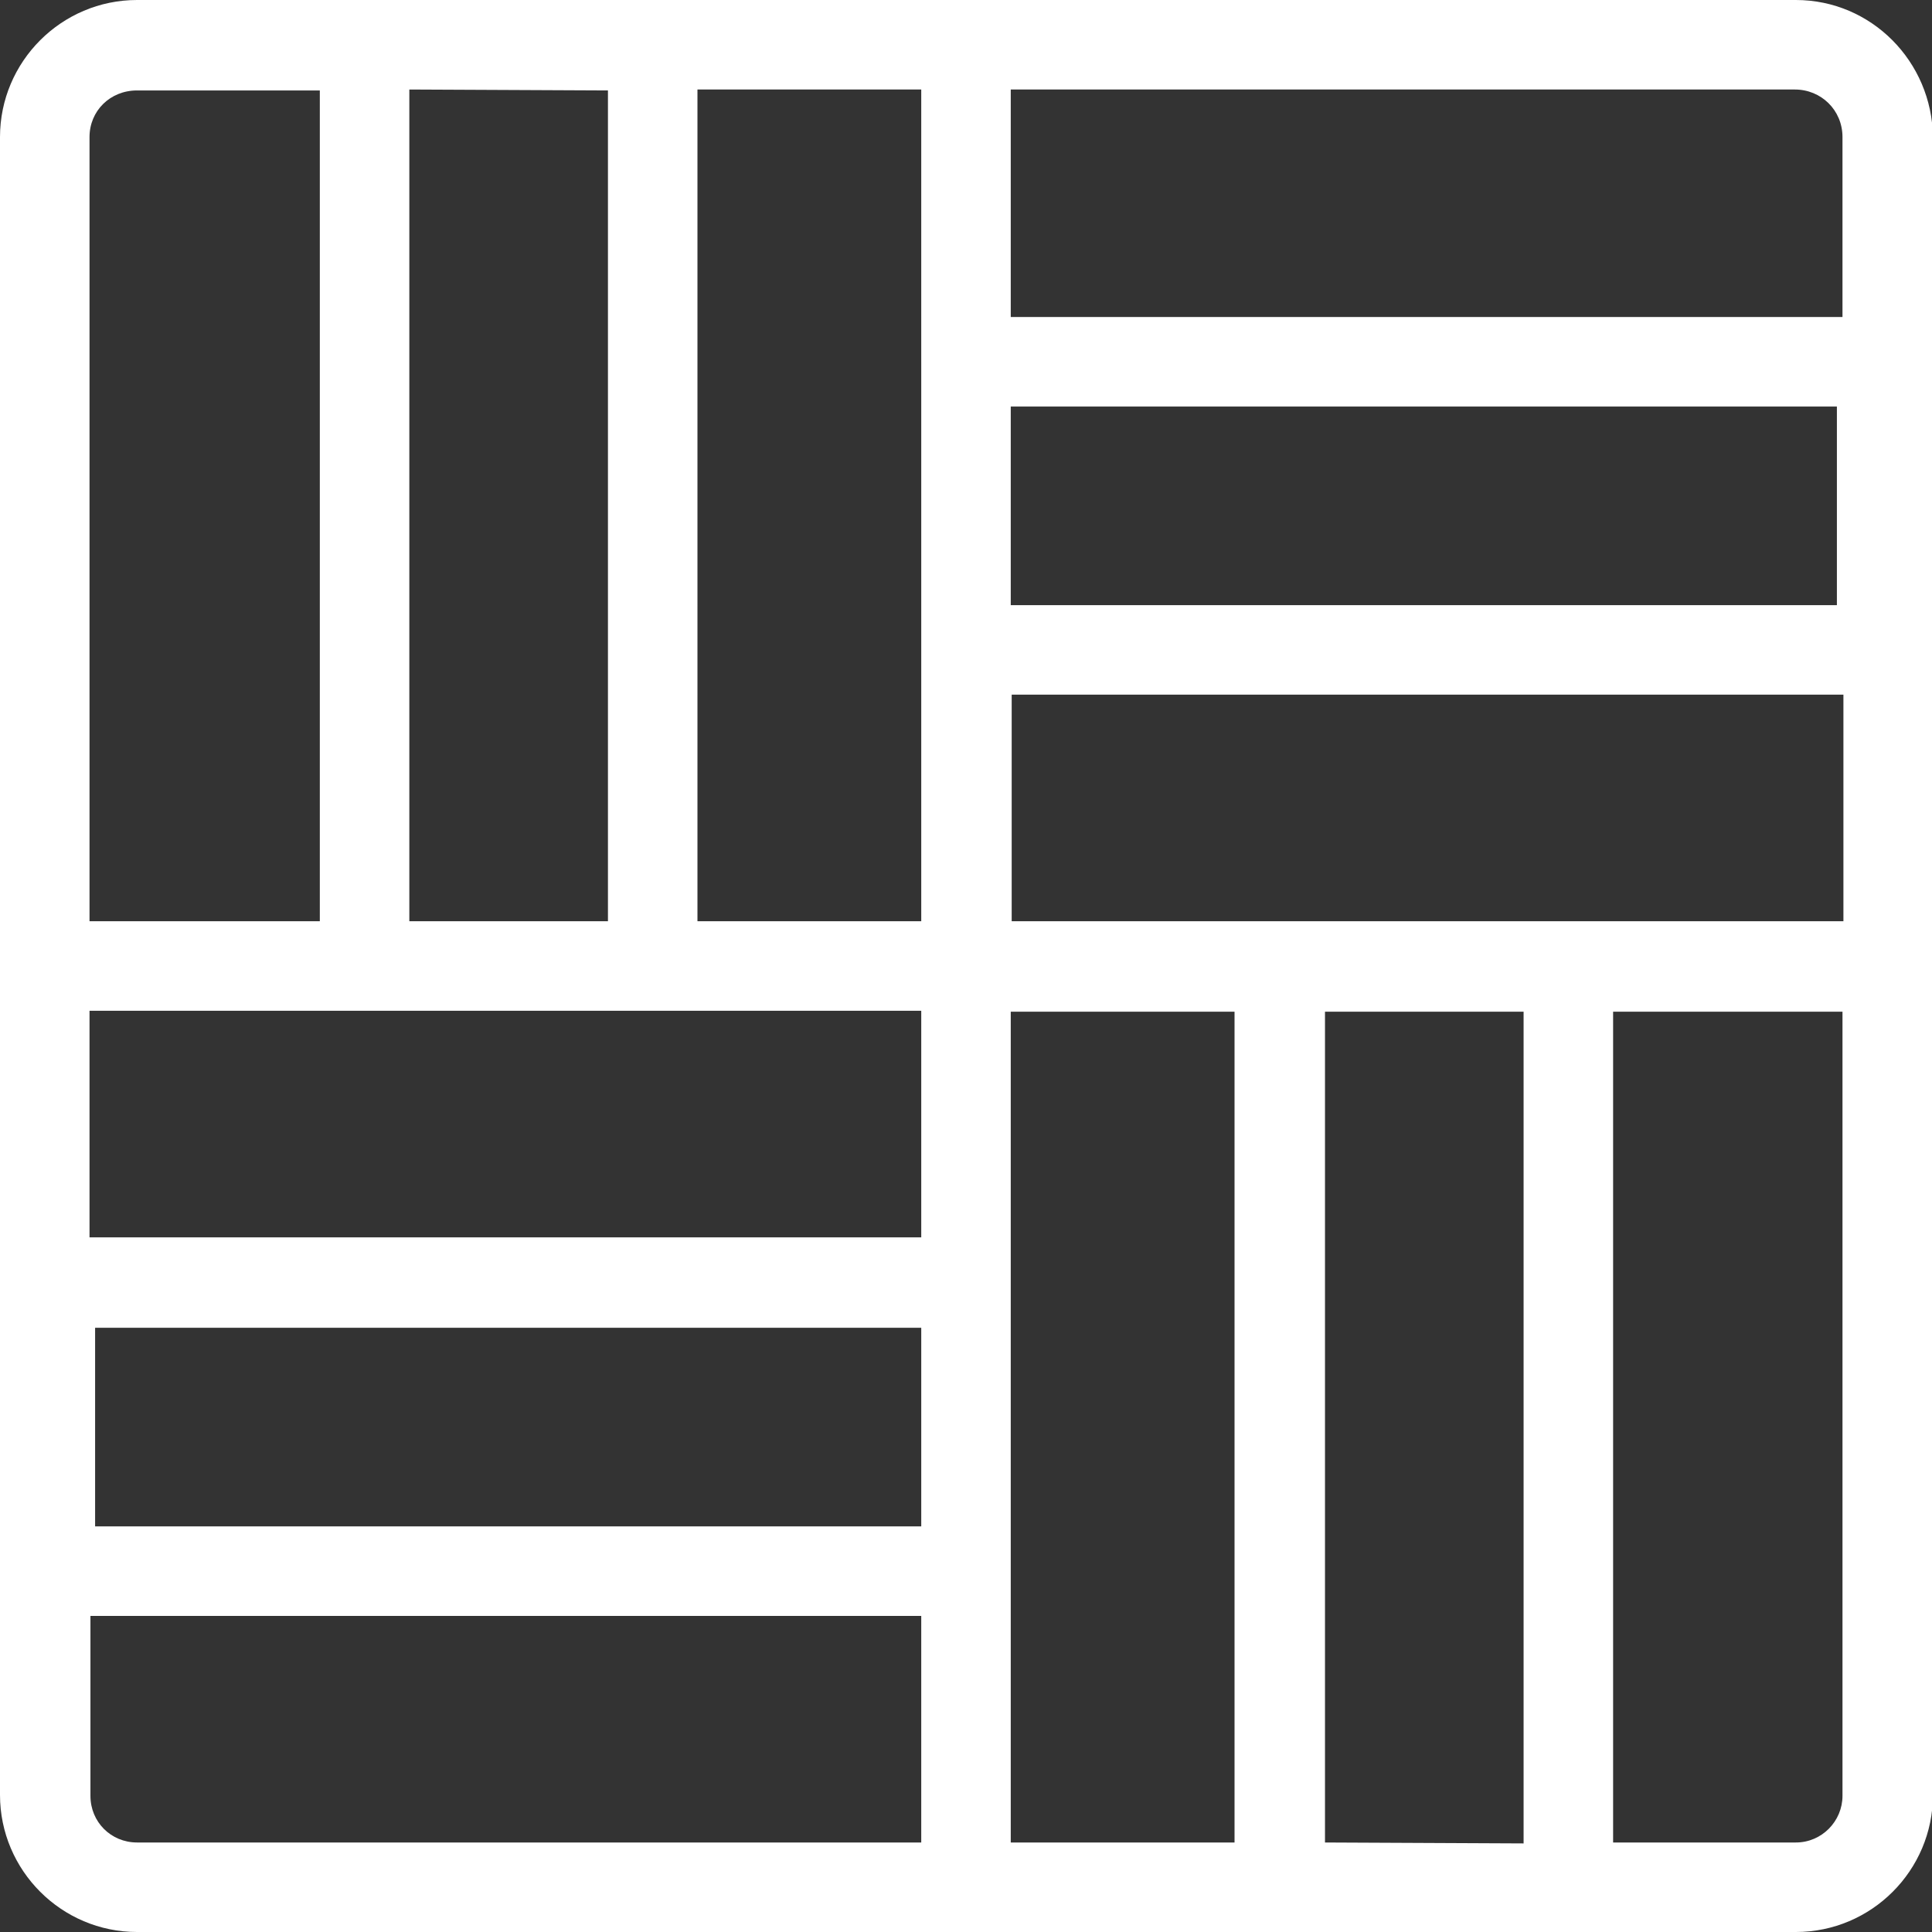 <?xml version="1.0" encoding="utf-8"?>
<!-- Generator: Adobe Illustrator 24.3.0, SVG Export Plug-In . SVG Version: 6.00 Build 0)  -->
<svg version="1.1" id="Layer_1" xmlns="http://www.w3.org/2000/svg" xmlns:xlink="http://www.w3.org/1999/xlink" x="0px" y="0px"
	 viewBox="0 0 207.2 207.2" style="enable-background:new 0 0 207.2 207.2;" xml:space="preserve">
<rect x="0" y="0" width="207.2" height="207.2" fill="#333333" stroke="none"/>
<style type="text/css">
	.st0{fill:#FFFFFF;}
</style>
<g id="Layer_2_1_">
	<g id="Layer_1-2">
		<path class="st0" d="M192.6,0H14.7C6.6,0,0,6.6,0,14.7v88.9l0,0v88.9c0,8.1,6.6,14.7,14.7,14.7h177.9c8.1,0,14.7-6.6,14.7-14.7
			V14.7C207.2,6.6,200.7,0,192.6,0z M168.2,98.8h-59.7V74.5h89.2v24.3H168.2z M9.6,108.4h89.2v24.3H9.6V108.4z M108.4,43.6H197v21.3
			h-88.6V43.6z M98.8,38.8v60h-24V9.6h24V38.8z M10.2,142.4h88.6v21.3H10.2V142.4z M108.4,168.5v-60h24v89.1h-24L108.4,168.5z
			 M197.6,14.7v19.3h-89.2V9.6h84.1C195.3,9.6,197.6,11.8,197.6,14.7C197.6,14.6,197.6,14.6,197.6,14.7z M65.2,9.7v89.1H43.9V9.6
			L65.2,9.7z M14.7,9.7h19.6v89.1H9.6V14.7C9.6,11.9,11.8,9.7,14.7,9.7C14.6,9.6,14.6,9.6,14.7,9.7L14.7,9.7z M9.7,192.6v-19.3h89.1
			v24.3H14.7C11.9,197.6,9.7,195.4,9.7,192.6C9.6,192.6,9.6,192.6,9.7,192.6L9.7,192.6z M142.1,197.6v-89.1h21.3v89.2L142.1,197.6z
			 M192.6,197.6H173v-89.1h24.6v84.1C197.6,195.3,195.4,197.6,192.6,197.6C192.6,197.6,192.6,197.6,192.6,197.6L192.6,197.6z"/>
	</g>
</g>
</svg>
